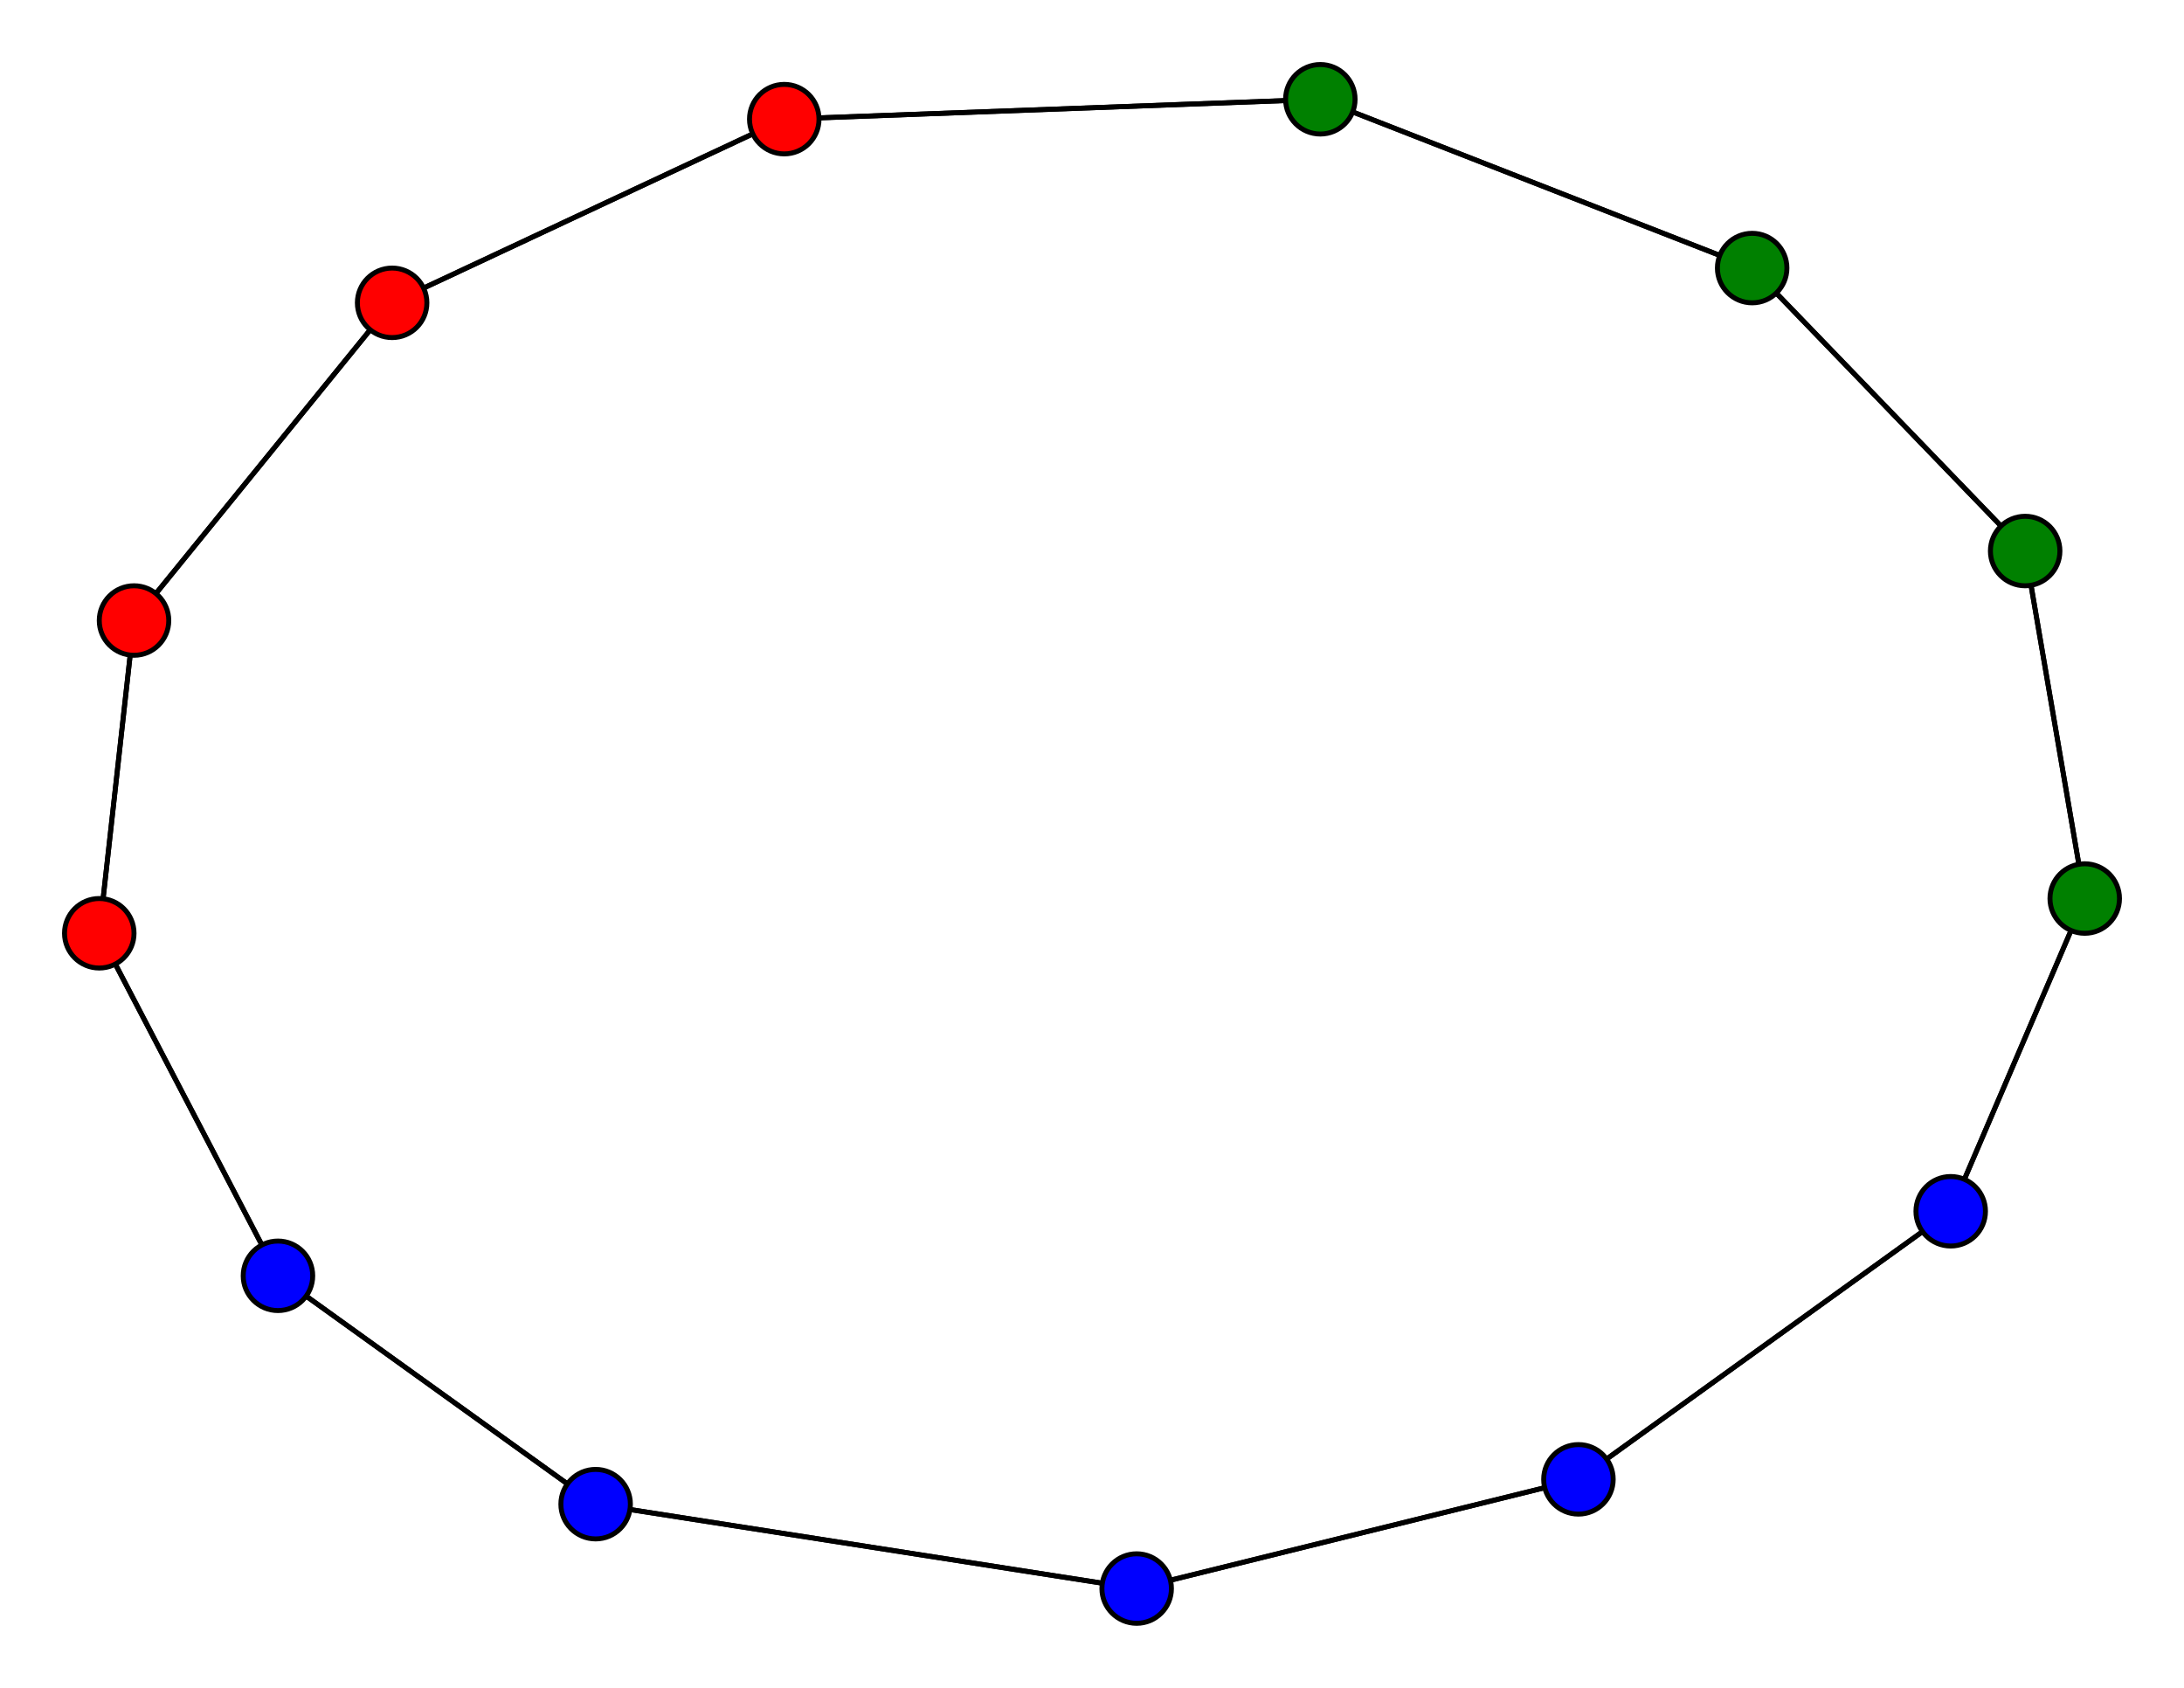 <svg width="440" height="340" xmlns="http://www.w3.org/2000/svg">
<path stroke-width="1" stroke="black" d="M 27 125 20 188"/>
<path stroke-width="1" stroke="black" d="M 393 244 420 181"/>
<path stroke-width="1" stroke="black" d="M 393 244 318 298"/>
<path stroke-width="1" stroke="black" d="M 420 181 393 244"/>
<path stroke-width="1" stroke="black" d="M 420 181 408 111"/>
<path stroke-width="1" stroke="black" d="M 353 54 408 111"/>
<path stroke-width="1" stroke="black" d="M 353 54 266 20"/>
<path stroke-width="1" stroke="black" d="M 229 320 120 303"/>
<path stroke-width="1" stroke="black" d="M 229 320 318 298"/>
<path stroke-width="1" stroke="black" d="M 79 61 158 24"/>
<path stroke-width="1" stroke="black" d="M 79 61 27 125"/>
<path stroke-width="1" stroke="black" d="M 408 111 420 181"/>
<path stroke-width="1" stroke="black" d="M 408 111 353 54"/>
<path stroke-width="1" stroke="black" d="M 20 188 56 257"/>
<path stroke-width="1" stroke="black" d="M 20 188 27 125"/>
<path stroke-width="1" stroke="black" d="M 120 303 56 257"/>
<path stroke-width="1" stroke="black" d="M 120 303 229 320"/>
<path stroke-width="1" stroke="black" d="M 318 298 393 244"/>
<path stroke-width="1" stroke="black" d="M 318 298 229 320"/>
<path stroke-width="1" stroke="black" d="M 158 24 79 61"/>
<path stroke-width="1" stroke="black" d="M 158 24 266 20"/>
<path stroke-width="1" stroke="black" d="M 266 20 353 54"/>
<path stroke-width="1" stroke="black" d="M 266 20 158 24"/>
<path stroke-width="1" stroke="black" d="M 27 125 79 61"/>
<path stroke-width="1" stroke="black" d="M 56 257 120 303"/>
<path stroke-width="1" stroke="black" d="M 56 257 20 188"/>
<circle cx="27" cy="125" r="7.0" style="fill:red;stroke:black;stroke-width:1.0"/>
<circle cx="266" cy="20" r="7.0" style="fill:green;stroke:black;stroke-width:1.0"/>
<circle cx="158" cy="24" r="7.0" style="fill:red;stroke:black;stroke-width:1.0"/>
<circle cx="318" cy="298" r="7.0" style="fill:blue;stroke:black;stroke-width:1.0"/>
<circle cx="120" cy="303" r="7.0" style="fill:blue;stroke:black;stroke-width:1.0"/>
<circle cx="20" cy="188" r="7.0" style="fill:red;stroke:black;stroke-width:1.0"/>
<circle cx="408" cy="111" r="7.0" style="fill:green;stroke:black;stroke-width:1.0"/>
<circle cx="79" cy="61" r="7.0" style="fill:red;stroke:black;stroke-width:1.0"/>
<circle cx="229" cy="320" r="7.0" style="fill:blue;stroke:black;stroke-width:1.0"/>
<circle cx="353" cy="54" r="7.0" style="fill:green;stroke:black;stroke-width:1.0"/>
<circle cx="420" cy="181" r="7.0" style="fill:green;stroke:black;stroke-width:1.0"/>
<circle cx="393" cy="244" r="7.0" style="fill:blue;stroke:black;stroke-width:1.0"/>
<circle cx="56" cy="257" r="7.0" style="fill:blue;stroke:black;stroke-width:1.0"/>
</svg>
